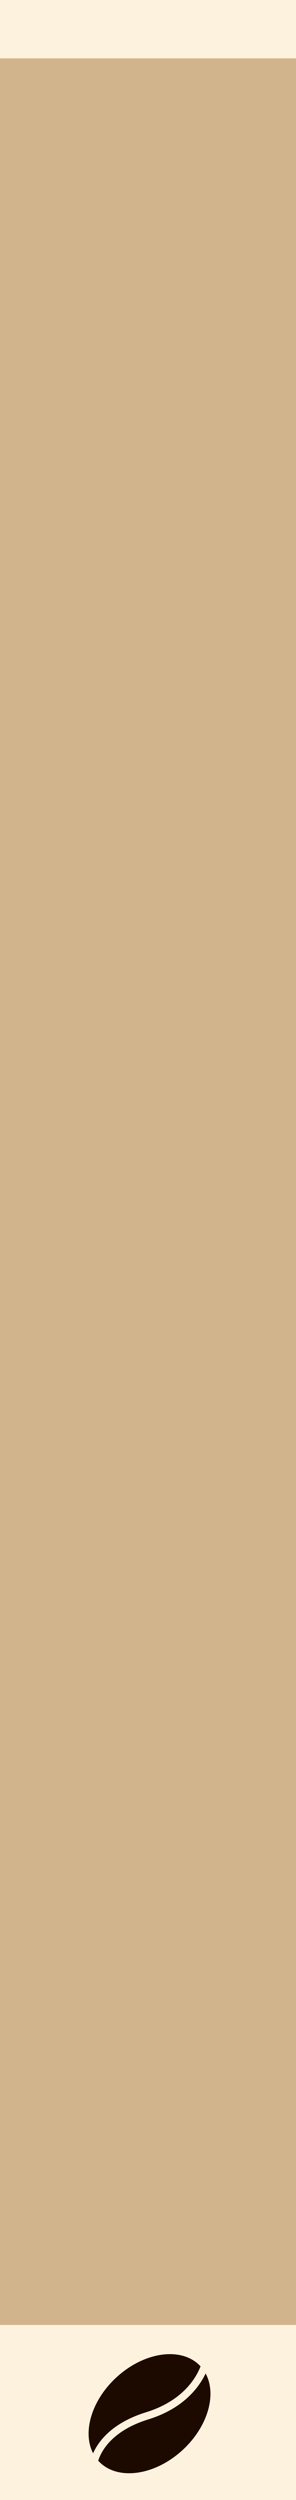 <?xml version="1.0" encoding="UTF-8" standalone="no"?>
<!-- Created with Inkscape (http://www.inkscape.org/) -->

<svg
   sodipodi:docname="base.svg"
   id="svg14904"
   version="1.1"
   viewBox="0 0 15.24 128.5"
   height="128.5mm"
   width="15.24mm"
   inkscape:version="1.1.2 (b8e25be8, 2022-02-05)"
   xmlns:inkscape="http://www.inkscape.org/namespaces/inkscape"
   xmlns:sodipodi="http://sodipodi.sourceforge.net/DTD/sodipodi-0.dtd"
   xmlns="http://www.w3.org/2000/svg"
   xmlns:svg="http://www.w3.org/2000/svg">
  <sodipodi:namedview
     id="namedview14906"
     pagecolor="#ffffff"
     bordercolor="#111111"
     borderopacity="1"
     inkscape:pageshadow="0"
     inkscape:pageopacity="0"
     inkscape:pagecheckerboard="1"
     inkscape:document-units="mm"
     showgrid="false"
     inkscape:zoom="0.89295186"
     inkscape:cx="-72.792278"
     inkscape:cy="225.65606"
     inkscape:window-width="1280"
     inkscape:window-height="674"
     inkscape:window-x="0"
     inkscape:window-y="25"
     inkscape:window-maximized="0"
     inkscape:current-layer="layer4" />
  <defs
     id="defs14901" />
  <g
     inkscape:label="Layer 1"
     inkscape:groupmode="layer"
     id="layer1"
     style="display:inline">
    <rect
       style="display:inline;vector-effect:none;fill:#fdf2dd;fill-opacity:1;fill-rule:evenodd;stroke:none;stroke-width:0.459;stroke-linecap:butt;stroke-linejoin:miter;stroke-miterlimit:4;stroke-dasharray:none;stroke-dashoffset:0;stroke-opacity:1;paint-order:normal"
       id="rect420"
       width="15.24"
       height="128.5"
       x="0"
       y="0" />
    <rect
       style="font-variation-settings:normal;display:inline;fill:#d2b48c;fill-opacity:1;stroke:none;stroke-width:2.128;stroke-linecap:butt;stroke-linejoin:miter;stroke-miterlimit:4;stroke-dasharray:none;stroke-dashoffset:0;stroke-opacity:1;stop-color:#000000"
       id="rect643-9-3-8"
       width="15.24"
       height="116.5"
       x="0"
       y="3" />
    <g
       id="g4831"
       transform="matrix(0.019,6.9938842e-4,-6.9938842e-4,0.019,4.715,120.85)"
       style="display:inline;fill:#1c0a00;fill-opacity:1">
      <path
         d="M 14.257,275.602 C -17.052,220.391 4.253,133.798 69.023,69.01 142.576,-4.533 244.279,-22.066 296.205,29.85 c 0.061,0.068 0.112,0.145 0.195,0.214 C 286.008,60.299 252.914,124.631 153.714,159.412 62.842,191.29 27.788,241.972 14.257,275.602 Z M 310.81,48.75 c -7.871,18.361 -21.57,42.356 -45.173,65.957 -23.725,23.735 -57.445,47.046 -105.208,63.8 C 63.49,212.5 36.405,268.149 28.848,295.116 c 0.357,0.36 0.664,0.733 1.011,1.083 51.921,51.918 153.628,34.386 227.176,-39.169 65.444,-65.445 86.491,-153.161 53.775,-208.28 z"
         id="path4829"
         style="fill:#1c0a00;fill-opacity:1" />
    </g>
  </g>
  <g
     inkscape:groupmode="layer"
     id="layer2"
     inkscape:label="Grid"
     style="display:none">
    <g
       inkscape:label="GridCartesian:X1:Y13"
       transform="translate(0.132,0.132)"
       id="g23277">
      <g
         inkscape:label="MajorXGridlines"
         id="g23141" />
      <g
         inkscape:label="MajorYGridlines"
         id="g23167">
        <path
           style="fill:none;stroke:#000000;stroke-width:0.265"
           d="M 0,10 H 15.24"
           inkscape:label="MajorYDiv1"
           id="path23143" />
        <path
           style="fill:none;stroke:#000000;stroke-width:0.265"
           d="M 0,20 H 15.24"
           inkscape:label="MajorYDiv2"
           id="path23145" />
        <path
           style="fill:none;stroke:#000000;stroke-width:0.265"
           d="M 0,30 H 15.24"
           inkscape:label="MajorYDiv3"
           id="path23147" />
        <path
           style="fill:none;stroke:#000000;stroke-width:0.265"
           d="M 0,40 H 15.24"
           inkscape:label="MajorYDiv4"
           id="path23149" />
        <path
           style="fill:none;stroke:#000000;stroke-width:0.265"
           d="M 0,50 H 15.24"
           inkscape:label="MajorYDiv5"
           id="path23151" />
        <path
           style="fill:none;stroke:#000000;stroke-width:0.265"
           d="M 0,60 H 15.24"
           inkscape:label="MajorYDiv6"
           id="path23153" />
        <path
           style="fill:none;stroke:#000000;stroke-width:0.265"
           d="M 0,70 H 15.24"
           inkscape:label="MajorYDiv7"
           id="path23155" />
        <path
           style="fill:none;stroke:#000000;stroke-width:0.265"
           d="M 0,80 H 15.24"
           inkscape:label="MajorYDiv8"
           id="path23157" />
        <path
           style="fill:none;stroke:#000000;stroke-width:0.265"
           d="M 0,90 H 15.24"
           inkscape:label="MajorYDiv9"
           id="path23159" />
        <path
           style="fill:none;stroke:#000000;stroke-width:0.265"
           d="M 0,100 H 15.24"
           inkscape:label="MajorYDiv10"
           id="path23161" />
        <path
           style="fill:none;stroke:#000000;stroke-width:0.265"
           d="M 0,110 H 15.24"
           inkscape:label="MajorYDiv11"
           id="path23163" />
        <path
           style="fill:none;stroke:#000000;stroke-width:0.265"
           d="M 0,120 H 15.24"
           inkscape:label="MajorYDiv12"
           id="path23165" />
      </g>
      <g
         inkscape:label="SubMinorYGridlines"
         id="g23273">
        <path
           style="fill:none;stroke:#000000;stroke-width:0.079"
           d="M 0,2 H 15.24"
           inkscape:label="SubminorXDiv0:0:1"
           id="path23169" />
        <path
           style="fill:none;stroke:#000000;stroke-width:0.079"
           d="M 0,4 H 15.24"
           inkscape:label="SubminorXDiv0:0:2"
           id="path23171" />
        <path
           style="fill:none;stroke:#000000;stroke-width:0.079"
           d="M 0,6 H 15.24"
           inkscape:label="SubminorXDiv0:0:3"
           id="path23173" />
        <path
           style="fill:none;stroke:#000000;stroke-width:0.079"
           d="M 0,8 H 15.24"
           inkscape:label="SubminorXDiv0:0:4"
           id="path23175" />
        <path
           style="fill:none;stroke:#000000;stroke-width:0.079"
           d="M 0,12 H 15.24"
           inkscape:label="SubminorXDiv1:0:1"
           id="path23177" />
        <path
           style="fill:none;stroke:#000000;stroke-width:0.079"
           d="M 0,14 H 15.24"
           inkscape:label="SubminorXDiv1:0:2"
           id="path23179" />
        <path
           style="fill:none;stroke:#000000;stroke-width:0.079"
           d="M 0,16 H 15.24"
           inkscape:label="SubminorXDiv1:0:3"
           id="path23181" />
        <path
           style="fill:none;stroke:#000000;stroke-width:0.079"
           d="M 0,18 H 15.24"
           inkscape:label="SubminorXDiv1:0:4"
           id="path23183" />
        <path
           style="fill:none;stroke:#000000;stroke-width:0.079"
           d="M 0,22 H 15.24"
           inkscape:label="SubminorXDiv2:0:1"
           id="path23185" />
        <path
           style="fill:none;stroke:#000000;stroke-width:0.079"
           d="M 0,24 H 15.24"
           inkscape:label="SubminorXDiv2:0:2"
           id="path23187" />
        <path
           style="fill:none;stroke:#000000;stroke-width:0.079"
           d="M 0,26 H 15.24"
           inkscape:label="SubminorXDiv2:0:3"
           id="path23189" />
        <path
           style="fill:none;stroke:#000000;stroke-width:0.079"
           d="M 0,28 H 15.24"
           inkscape:label="SubminorXDiv2:0:4"
           id="path23191" />
        <path
           style="fill:none;stroke:#000000;stroke-width:0.079"
           d="M 0,32 H 15.24"
           inkscape:label="SubminorXDiv3:0:1"
           id="path23193" />
        <path
           style="fill:none;stroke:#000000;stroke-width:0.079"
           d="M 0,34 H 15.24"
           inkscape:label="SubminorXDiv3:0:2"
           id="path23195" />
        <path
           style="fill:none;stroke:#000000;stroke-width:0.079"
           d="M 0,36 H 15.24"
           inkscape:label="SubminorXDiv3:0:3"
           id="path23197" />
        <path
           style="fill:none;stroke:#000000;stroke-width:0.079"
           d="M 0,38 H 15.24"
           inkscape:label="SubminorXDiv3:0:4"
           id="path23199" />
        <path
           style="fill:none;stroke:#000000;stroke-width:0.079"
           d="M 0,42 H 15.24"
           inkscape:label="SubminorXDiv4:0:1"
           id="path23201" />
        <path
           style="fill:none;stroke:#000000;stroke-width:0.079"
           d="M 0,44 H 15.24"
           inkscape:label="SubminorXDiv4:0:2"
           id="path23203" />
        <path
           style="fill:none;stroke:#000000;stroke-width:0.079"
           d="M 0,46 H 15.24"
           inkscape:label="SubminorXDiv4:0:3"
           id="path23205" />
        <path
           style="fill:none;stroke:#000000;stroke-width:0.079"
           d="M 0,48 H 15.24"
           inkscape:label="SubminorXDiv4:0:4"
           id="path23207" />
        <path
           style="fill:none;stroke:#000000;stroke-width:0.079"
           d="M 0,52 H 15.24"
           inkscape:label="SubminorXDiv5:0:1"
           id="path23209" />
        <path
           style="fill:none;stroke:#000000;stroke-width:0.079"
           d="M 0,54 H 15.24"
           inkscape:label="SubminorXDiv5:0:2"
           id="path23211" />
        <path
           style="fill:none;stroke:#000000;stroke-width:0.079"
           d="M 0,56 H 15.24"
           inkscape:label="SubminorXDiv5:0:3"
           id="path23213" />
        <path
           style="fill:none;stroke:#000000;stroke-width:0.079"
           d="M 0,58 H 15.24"
           inkscape:label="SubminorXDiv5:0:4"
           id="path23215" />
        <path
           style="fill:none;stroke:#000000;stroke-width:0.079"
           d="M 0,62 H 15.24"
           inkscape:label="SubminorXDiv6:0:1"
           id="path23217" />
        <path
           style="fill:none;stroke:#000000;stroke-width:0.079"
           d="M 0,64 H 15.24"
           inkscape:label="SubminorXDiv6:0:2"
           id="path23219" />
        <path
           style="fill:none;stroke:#000000;stroke-width:0.079"
           d="M 0,66 H 15.24"
           inkscape:label="SubminorXDiv6:0:3"
           id="path23221" />
        <path
           style="fill:none;stroke:#000000;stroke-width:0.079"
           d="M 0,68 H 15.24"
           inkscape:label="SubminorXDiv6:0:4"
           id="path23223" />
        <path
           style="fill:none;stroke:#000000;stroke-width:0.079"
           d="M 0,72 H 15.24"
           inkscape:label="SubminorXDiv7:0:1"
           id="path23225" />
        <path
           style="fill:none;stroke:#000000;stroke-width:0.079"
           d="M 0,74 H 15.24"
           inkscape:label="SubminorXDiv7:0:2"
           id="path23227" />
        <path
           style="fill:none;stroke:#000000;stroke-width:0.079"
           d="M 0,76 H 15.24"
           inkscape:label="SubminorXDiv7:0:3"
           id="path23229" />
        <path
           style="fill:none;stroke:#000000;stroke-width:0.079"
           d="M 0,78 H 15.24"
           inkscape:label="SubminorXDiv7:0:4"
           id="path23231" />
        <path
           style="fill:none;stroke:#000000;stroke-width:0.079"
           d="M 0,82 H 15.24"
           inkscape:label="SubminorXDiv8:0:1"
           id="path23233" />
        <path
           style="fill:none;stroke:#000000;stroke-width:0.079"
           d="M 0,84 H 15.24"
           inkscape:label="SubminorXDiv8:0:2"
           id="path23235" />
        <path
           style="fill:none;stroke:#000000;stroke-width:0.079"
           d="M 0,86 H 15.24"
           inkscape:label="SubminorXDiv8:0:3"
           id="path23237" />
        <path
           style="fill:none;stroke:#000000;stroke-width:0.079"
           d="M 0,88 H 15.24"
           inkscape:label="SubminorXDiv8:0:4"
           id="path23239" />
        <path
           style="fill:none;stroke:#000000;stroke-width:0.079"
           d="M 0,92 H 15.24"
           inkscape:label="SubminorXDiv9:0:1"
           id="path23241" />
        <path
           style="fill:none;stroke:#000000;stroke-width:0.079"
           d="M 0,94 H 15.24"
           inkscape:label="SubminorXDiv9:0:2"
           id="path23243" />
        <path
           style="fill:none;stroke:#000000;stroke-width:0.079"
           d="M 0,96 H 15.24"
           inkscape:label="SubminorXDiv9:0:3"
           id="path23245" />
        <path
           style="fill:none;stroke:#000000;stroke-width:0.079"
           d="M 0,98 H 15.24"
           inkscape:label="SubminorXDiv9:0:4"
           id="path23247" />
        <path
           style="fill:none;stroke:#000000;stroke-width:0.079"
           d="M 0,102 H 15.24"
           inkscape:label="SubminorXDiv10:0:1"
           id="path23249" />
        <path
           style="fill:none;stroke:#000000;stroke-width:0.079"
           d="M 0,104 H 15.24"
           inkscape:label="SubminorXDiv10:0:2"
           id="path23251" />
        <path
           style="fill:none;stroke:#000000;stroke-width:0.079"
           d="M 0,106 H 15.24"
           inkscape:label="SubminorXDiv10:0:3"
           id="path23253" />
        <path
           style="fill:none;stroke:#000000;stroke-width:0.079"
           d="M 0,108 H 15.24"
           inkscape:label="SubminorXDiv10:0:4"
           id="path23255" />
        <path
           style="fill:none;stroke:#000000;stroke-width:0.079"
           d="M 0,112 H 15.24"
           inkscape:label="SubminorXDiv11:0:1"
           id="path23257" />
        <path
           style="fill:none;stroke:#000000;stroke-width:0.079"
           d="M 0,114 H 15.24"
           inkscape:label="SubminorXDiv11:0:2"
           id="path23259" />
        <path
           style="fill:none;stroke:#000000;stroke-width:0.079"
           d="M 0,116 H 15.24"
           inkscape:label="SubminorXDiv11:0:3"
           id="path23261" />
        <path
           style="fill:none;stroke:#000000;stroke-width:0.079"
           d="M 0,118 H 15.24"
           inkscape:label="SubminorXDiv11:0:4"
           id="path23263" />
        <path
           style="fill:none;stroke:#000000;stroke-width:0.079"
           d="M 0,122 H 15.24"
           inkscape:label="SubminorXDiv12:0:1"
           id="path23265" />
        <path
           style="fill:none;stroke:#000000;stroke-width:0.079"
           d="M 0,124 H 15.24"
           inkscape:label="SubminorXDiv12:0:2"
           id="path23267" />
        <path
           style="fill:none;stroke:#000000;stroke-width:0.079"
           d="M 0,126 H 15.24"
           inkscape:label="SubminorXDiv12:0:3"
           id="path23269" />
        <path
           style="fill:none;stroke:#000000;stroke-width:0.079"
           d="M 0,128 H 15.24"
           inkscape:label="SubminorXDiv12:0:4"
           id="path23271" />
      </g>
      <rect
         x="0"
         y="0"
         width="15.24"
         height="130"
         style="fill:none;stroke:#000000;stroke-width:0.265"
         inkscape:label="Border"
         id="rect23275" />
    </g>
  </g>
  <g
     id="layer4"
     inkscape:label="components"
     style="display:none"
     inkscape:groupmode="layer">
    <circle
       style="display:inline;vector-effect:none;fill:#ff0000;fill-opacity:1;fill-rule:evenodd;stroke:none;stroke-width:1;stroke-linecap:butt;stroke-linejoin:miter;stroke-miterlimit:4;stroke-dasharray:none;stroke-dashoffset:0;stroke-opacity:1;paint-order:normal"
       id="path4954-9"
       cx="7.752"
       cy="59.705"
       r="4"
       inkscape:label="p_Trig" />
    <circle
       r="4"
       cy="24.986"
       cx="7.752"
       id="circle4956"
       style="display:inline;vector-effect:none;fill:#00ff00;fill-opacity:1;fill-rule:evenodd;stroke:none;stroke-width:1;stroke-linecap:butt;stroke-linejoin:miter;stroke-miterlimit:4;stroke-dasharray:none;stroke-dashoffset:0;stroke-opacity:1;paint-order:normal"
       inkscape:label="i_Trig" />
    <circle
       style="display:inline;vector-effect:none;fill:#0000ff;fill-opacity:1;fill-rule:evenodd;stroke:none;stroke-width:1;stroke-linecap:butt;stroke-linejoin:miter;stroke-miterlimit:4;stroke-dasharray:none;stroke-dashoffset:0;stroke-opacity:1;paint-order:normal"
       id="circle4958"
       cx="7.752"
       cy="94.423"
       r="4"
       inkscape:label="o_CV1" />
  </g>
</svg>
